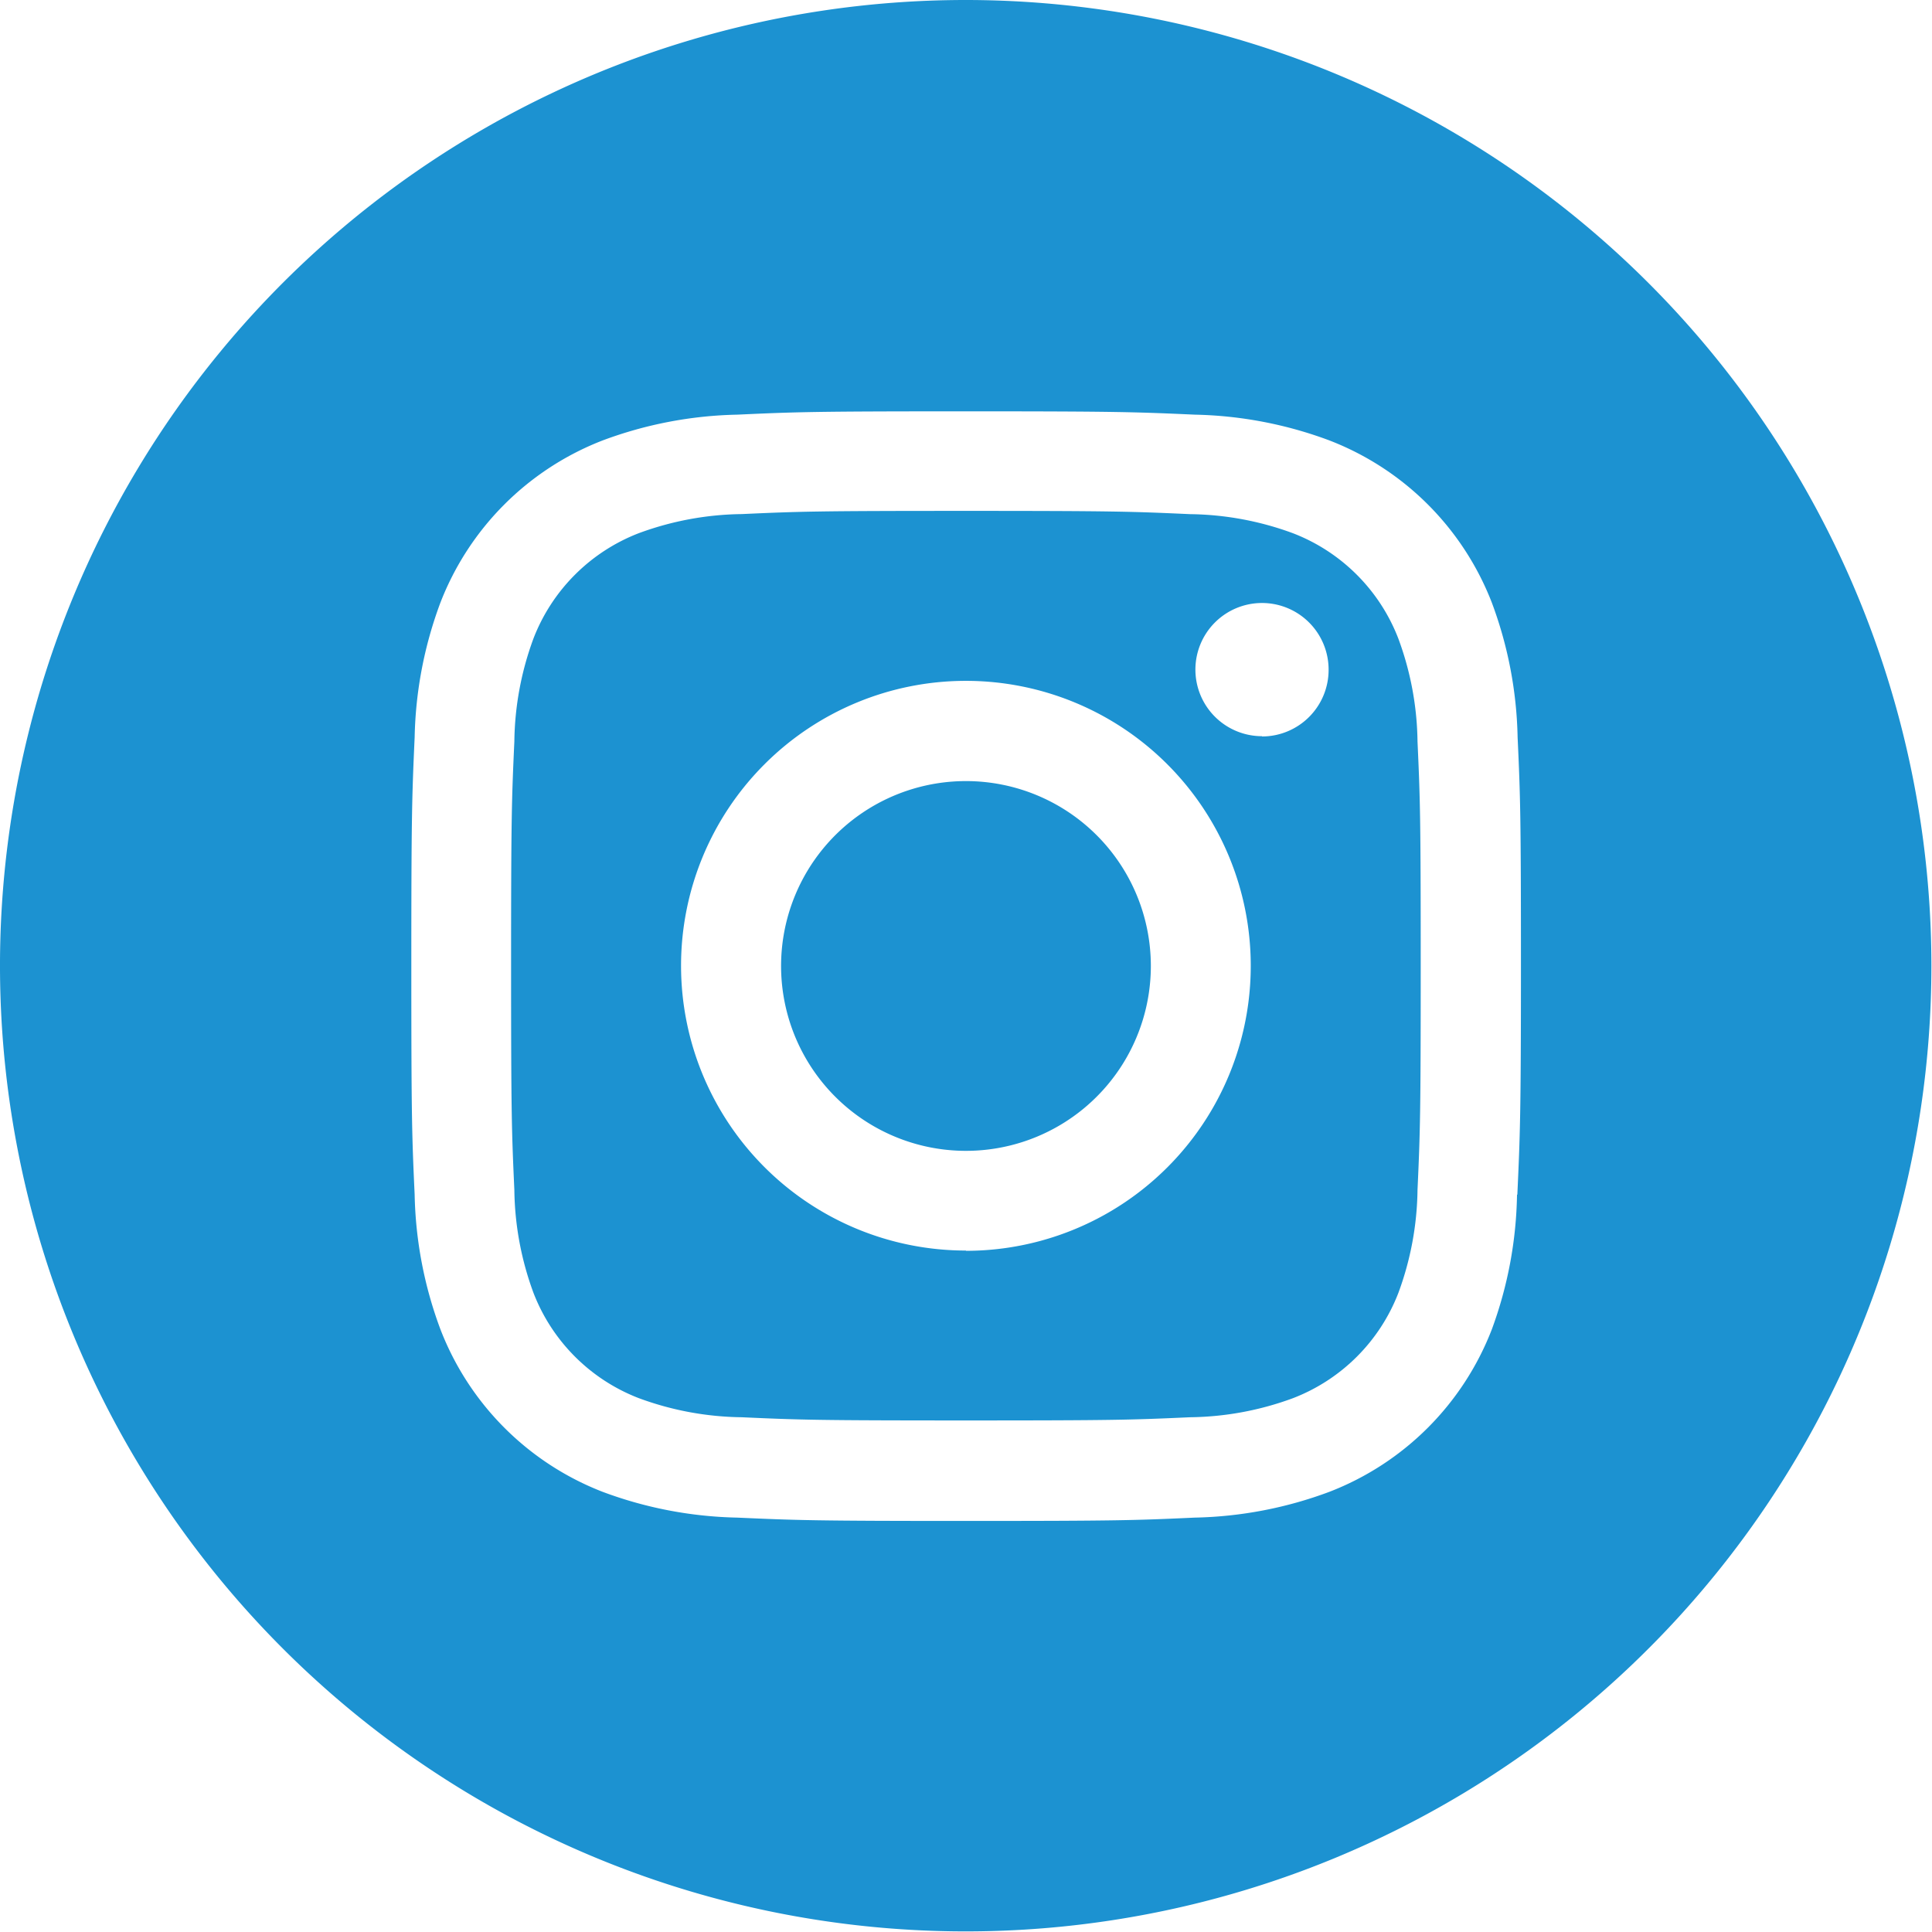 <svg id="instagram_1_" data-name="instagram (1)" xmlns="http://www.w3.org/2000/svg" width="29.009" height="29.008" viewBox="0 0 29.009 29.008">
  <path id="Path_15995" data-name="Path 15995" d="M212.552,209.776A2.776,2.776,0,1,1,209.776,207,2.776,2.776,0,0,1,212.552,209.776Zm0,0" transform="translate(-195.272 -195.272)" fill="#1c92d1"/>
  <path id="Path_15996" data-name="Path 15996" d="M148.805,137.4a2.758,2.758,0,0,0-1.581-1.581,4.608,4.608,0,0,0-1.546-.287c-.878-.04-1.142-.049-3.366-.049s-2.487.008-3.366.048a4.611,4.611,0,0,0-1.546.287,2.759,2.759,0,0,0-1.581,1.581,4.609,4.609,0,0,0-.287,1.547c-.04.878-.049,1.142-.049,3.366s.009,2.487.049,3.366a4.607,4.607,0,0,0,.287,1.546,2.758,2.758,0,0,0,1.581,1.581,4.6,4.6,0,0,0,1.547.287c.878.04,1.141.048,3.365.048s2.488-.008,3.366-.048a4.6,4.6,0,0,0,1.547-.287,2.758,2.758,0,0,0,1.581-1.581,4.612,4.612,0,0,0,.287-1.546c.04-.878.048-1.142.048-3.366s-.008-2.487-.048-3.366A4.6,4.6,0,0,0,148.805,137.4Zm-6.493,9.189a4.277,4.277,0,1,1,4.277-4.277A4.277,4.277,0,0,1,142.313,146.593Zm4.446-7.723a1,1,0,1,1,1-1A1,1,0,0,1,146.759,138.87Zm0,0" transform="translate(-127.809 -127.812)" fill="#1c92d1"/>
  <path id="Path_15997" data-name="Path 15997" d="M14.5,0a14.5,14.5,0,1,0,14.5,14.5A14.506,14.506,0,0,0,14.5,0Zm8.278,17.938A6.111,6.111,0,0,1,22.4,19.96,4.259,4.259,0,0,1,19.96,22.4a6.115,6.115,0,0,1-2.022.387c-.888.041-1.172.05-3.434.05s-2.546-.01-3.434-.05A6.115,6.115,0,0,1,9.049,22.4,4.259,4.259,0,0,1,6.613,19.96a6.109,6.109,0,0,1-.387-2.022c-.041-.888-.05-1.172-.05-3.434s.01-2.546.05-3.434a6.111,6.111,0,0,1,.387-2.022A4.261,4.261,0,0,1,9.049,6.613a6.116,6.116,0,0,1,2.022-.387c.888-.041,1.172-.05,3.434-.05s2.546.01,3.434.05a6.117,6.117,0,0,1,2.022.387A4.26,4.26,0,0,1,22.4,9.049a6.11,6.11,0,0,1,.387,2.022c.041.888.05,1.172.05,3.434S22.823,17.05,22.783,17.938Zm0,0" fill="#1c92d1"/>
</svg>

